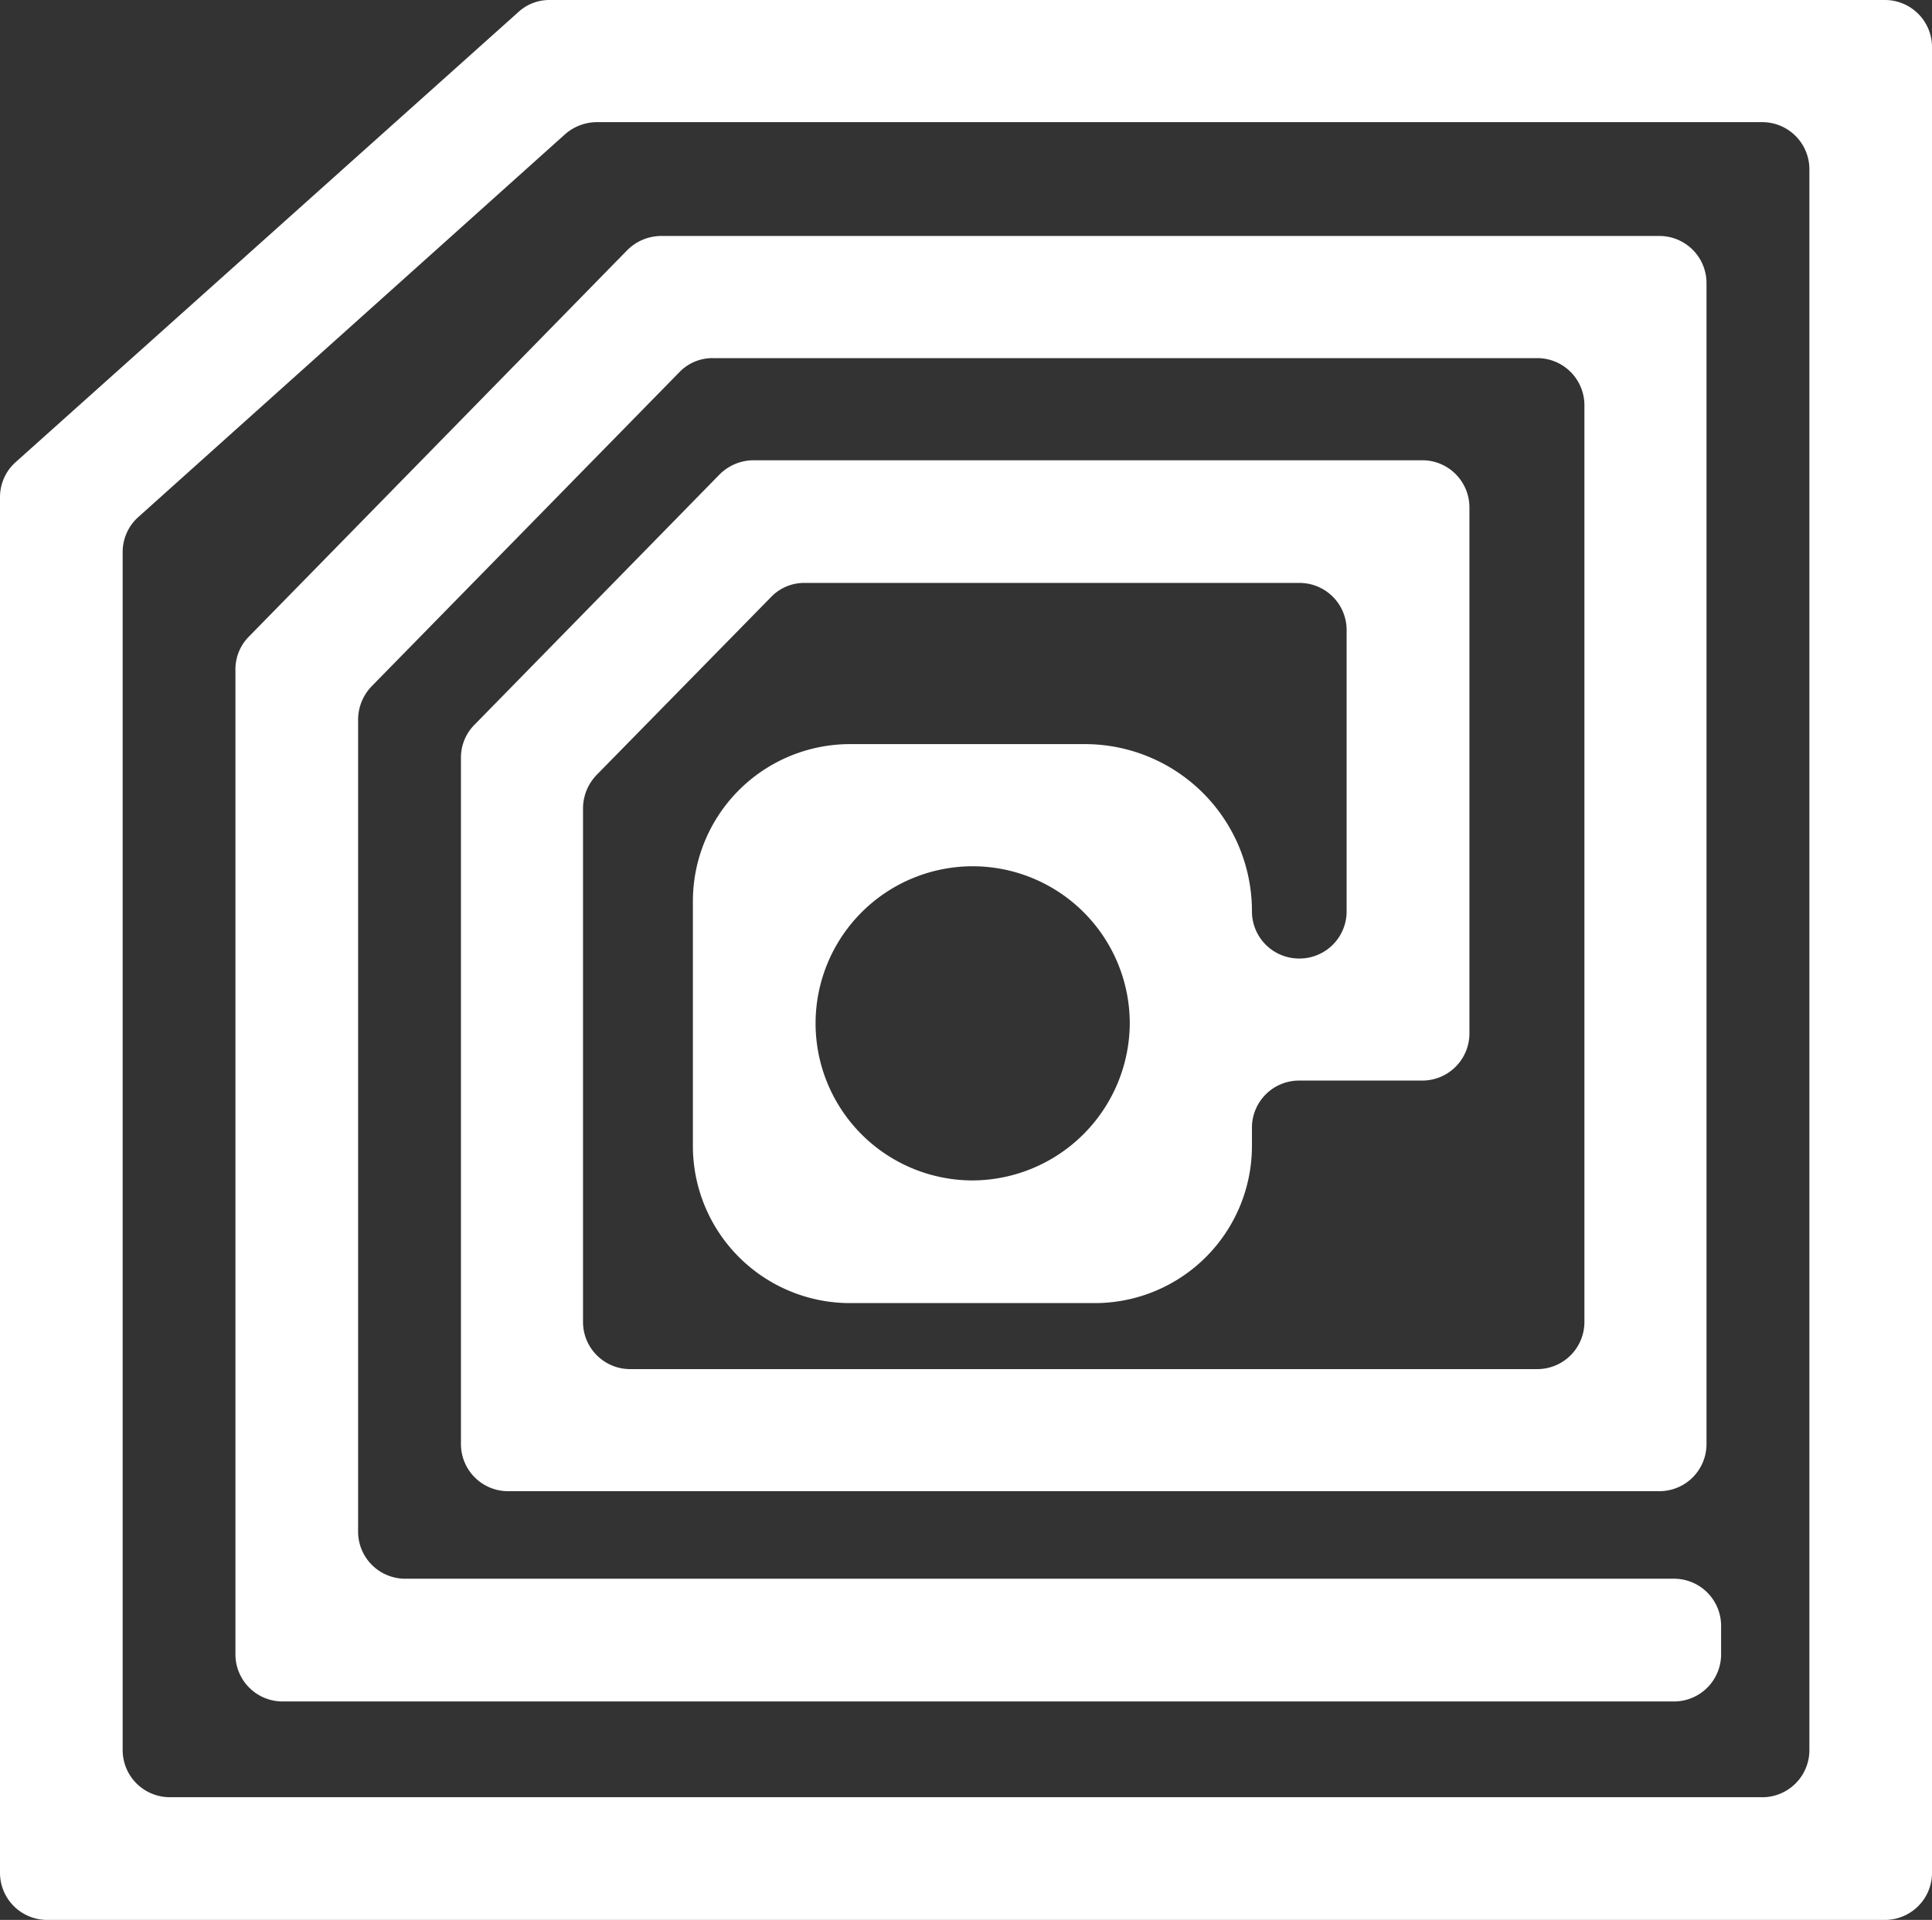 <svg id="Group_14237" data-name="Group 14237" xmlns="http://www.w3.org/2000/svg" viewBox="0 0 79.066 78.588">
  <rect x="0" y="0" width="79.066" height="78.588" fill="#333333" stroke="none"/>
  <defs>
    <style>
      .cls-1 {
        fill: #fff;
      }
    </style>
  </defs>
  <g id="Group_13668" data-name="Group 13668">
    <path id="Path_16347" data-name="Path 16347" class="cls-1" d="M21.207.5.646,18.912A1.921,1.921,0,0,0,0,20.346V76.651a1.929,1.929,0,0,0,1.937,1.937H77.13a1.929,1.929,0,0,0,1.937-1.937V1.937A1.929,1.929,0,0,0,77.13,0H22.5A1.867,1.867,0,0,0,21.207.5Zm50.9,73.065H6.957a1.929,1.929,0,0,1-1.937-1.937V22.594a1.921,1.921,0,0,1,.646-1.435L23.12,5.5A1.983,1.983,0,0,1,24.411,5h47.7a1.929,1.929,0,0,1,1.937,1.937v64.7A1.929,1.929,0,0,1,72.109,73.567Z"/>
  </g>
  <g id="Group_13669" data-name="Group 13669" transform="translate(9.635 9.659)">
    <path id="Path_16348" data-name="Path 16348" class="cls-1" d="M42.237,100.387H99.163A1.929,1.929,0,0,0,101.1,98.45V97.3a1.929,1.929,0,0,0-1.937-1.937H47.257a1.929,1.929,0,0,1-1.937-1.937V60.2a1.978,1.978,0,0,1,.55-1.363l12.6-12.863a1.877,1.877,0,0,1,1.387-.574H93.569a1.929,1.929,0,0,1,1.937,1.937V84.846a1.929,1.929,0,0,1-1.937,1.937H56.462a1.929,1.929,0,0,1-1.937-1.937V63.831a1.978,1.978,0,0,1,.55-1.363l7.149-7.292a1.877,1.877,0,0,1,1.387-.574H83.838a1.929,1.929,0,0,1,1.937,1.937v11.5a1.929,1.929,0,0,1-1.937,1.937h0A1.929,1.929,0,0,1,81.9,68.039h0A6.836,6.836,0,0,0,75.063,61.2H65.452a6.433,6.433,0,0,0-6.431,6.431V77.65a6.433,6.433,0,0,0,6.431,6.431H75.47A6.433,6.433,0,0,0,81.9,77.65v-.741a1.929,1.929,0,0,1,1.937-1.937h5.021A1.929,1.929,0,0,0,90.8,73.035V51.518a1.929,1.929,0,0,0-1.937-1.937H61.507a1.973,1.973,0,0,0-1.387.574L50.079,60.412a1.9,1.9,0,0,0-.55,1.363V89.843a1.929,1.929,0,0,0,1.937,1.937h47.1a1.929,1.929,0,0,0,1.937-1.937V42.337A1.929,1.929,0,0,0,98.566,40.4H57.729a1.973,1.973,0,0,0-1.387.574L40.85,56.8a1.9,1.9,0,0,0-.55,1.363V98.45A1.929,1.929,0,0,0,42.237,100.387ZM70.473,79.06h0a6.433,6.433,0,0,1-6.431-6.431h0A6.433,6.433,0,0,1,70.473,66.2h0A6.433,6.433,0,0,1,76.9,72.629h0A6.464,6.464,0,0,1,70.473,79.06Z" transform="translate(-40.3 -40.4)"/>
  </g>
</svg>
